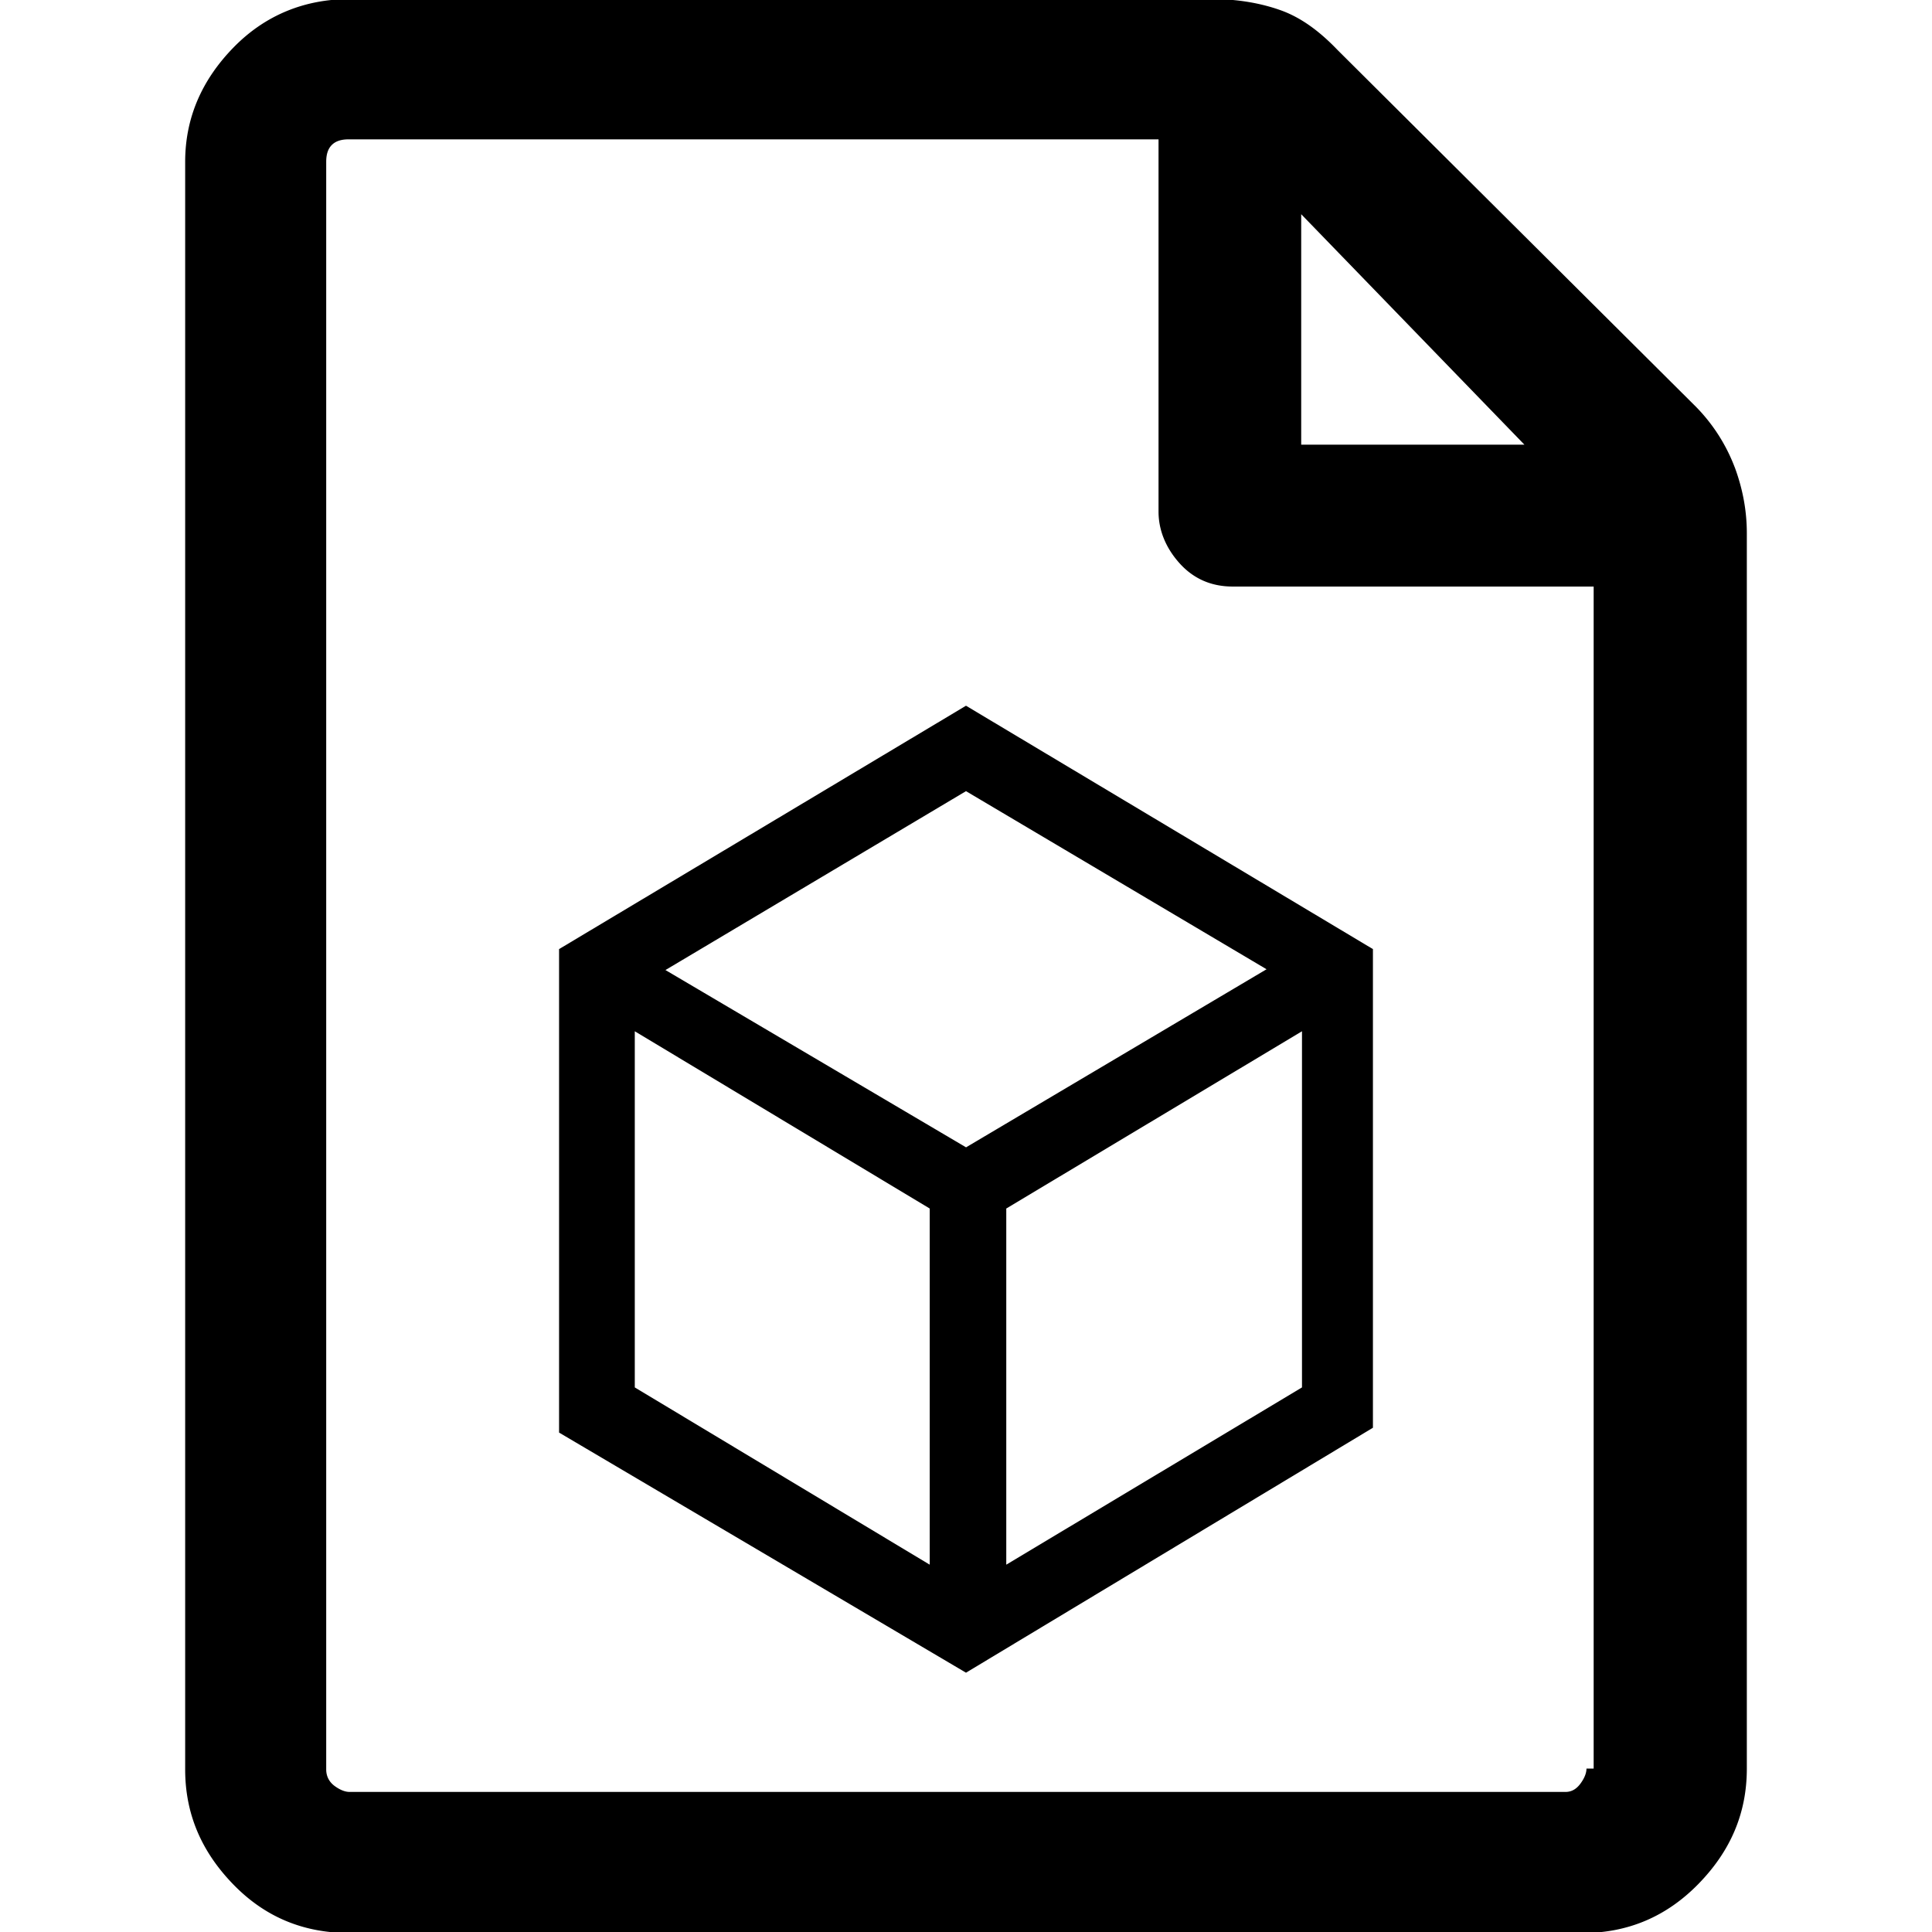 <svg xmlns="http://www.w3.org/2000/svg" viewBox="0 0 32 32"><path d="M28.732 7.739a2.898 2.898 0 0 0-.641-1.001L22.152.826c-.294-.307-.601-.534-.934-.654s-.721-.187-1.134-.187H5.79c-.747 0-1.401.267-1.922.801s-.801 1.161-.801 1.895v26.626c0 .734.267 1.361.801 1.909s1.175.801 1.922.801h20.42c.747 0 1.388-.267 1.922-.814s.801-1.174.801-1.909V8.834c0-.374-.067-.734-.2-1.094zm-7.18-4.191l3.697 3.817h-3.697V3.548zm4.845 25.745h-.12c0 .067-.027.147-.093.24s-.147.147-.254.147H5.79c-.067 0-.147-.027-.24-.093s-.147-.16-.147-.28V2.681c0-.12.027-.214.093-.28s.16-.093.28-.093h13.413v6.166c0 .307.12.601.347.854s.52.387.881.387h5.979v19.579zM9.26 15.72v8.008L16 27.705l6.74-4.057V15.72L16 11.689 9.26 15.72zm6.139 10.196l-4.885-2.936v-5.899l4.885 2.936v5.899zm6.166-2.936l-4.898 2.936v-5.899l4.898-2.936v5.899zM16 19.003l-4.978-2.936L16 13.104l4.978 2.95L16 19.004z"/></svg>